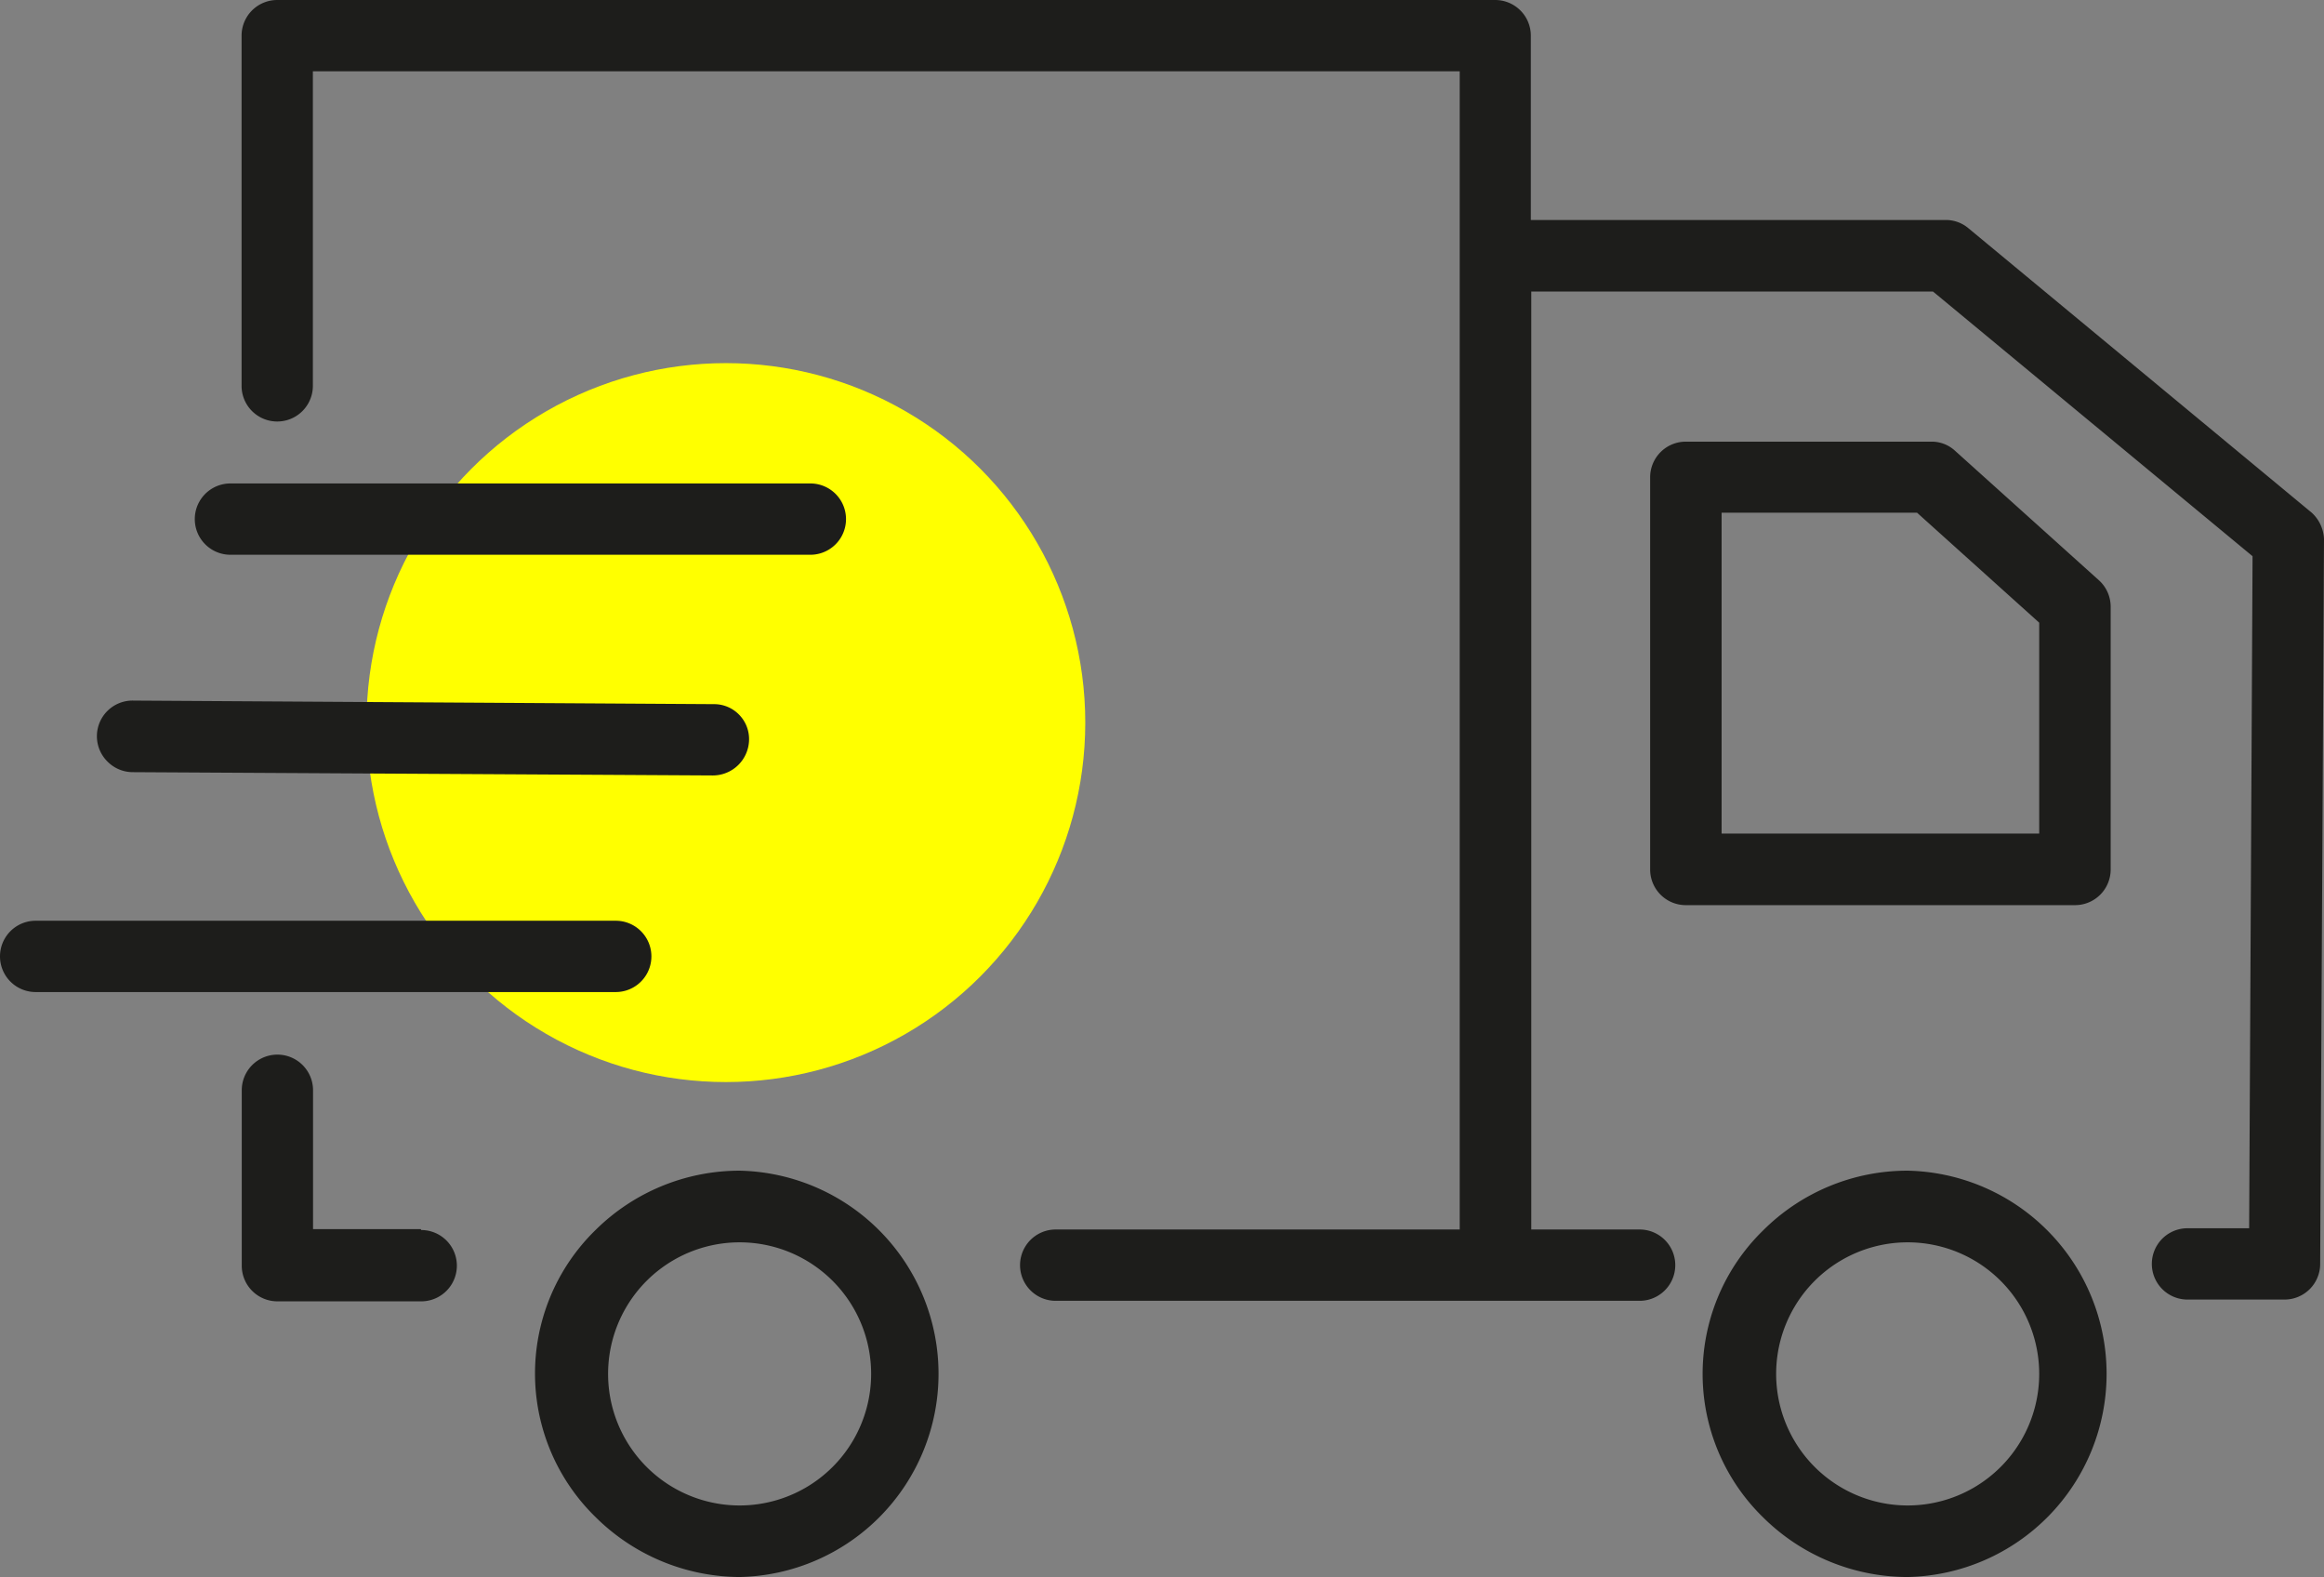 <svg xmlns="http://www.w3.org/2000/svg" viewBox="0 0 260.8 176.93"><rect x="0" y="0" width="260.8" height="176.93" fill="#808080" stroke="none"/><defs><style>.cls-1{fill:#ff0;}.cls-2{fill:#1d1d1b;}</style></defs><title>icon_delivery</title><g id="Слой_2" data-name="Слой 2"><g id="Слой_1-2" data-name="Слой 1"><circle class="cls-1" cx="81.46" cy="81.07" r="40.33"/><path class="cls-2" d="M214.08,131.34a22.93,22.93,0,0,0-16.22,6.7,22.48,22.48,0,0,0,0,32.2,23.08,23.08,0,0,0,16.22,6.69,22.8,22.8,0,0,0,0-45.59Zm0,37.56a14.76,14.76,0,1,1,0-29.52,14.76,14.76,0,0,1,0,29.52ZM235.55,65.11,219.37,50.55a3.85,3.85,0,0,0-2.66-1H189.18a4,4,0,0,0-4,4v44a4,4,0,0,0,4,4h43.68a4,4,0,0,0,4-4V68.08A4,4,0,0,0,235.55,65.11Zm-6.71,28.41H193.2v-36h21.93l13.71,12.34ZM83,131.34A23,23,0,0,0,66.83,138a22.48,22.48,0,0,0,0,32.2A23.12,23.12,0,0,0,83,176.93a22.8,22.8,0,0,0,0-45.59Zm0,37.56a14.76,14.76,0,1,1,0-29.52,14.76,14.76,0,0,1,0,29.52Zm-35.78-31H35.13V122.32a4,4,0,0,0-8,0V142a4,4,0,0,0,4,4H47.27a4,4,0,0,0,0-8Zm21.83-34.6H4a4,4,0,1,0,0,8H69.1a4,4,0,1,0,0-8ZM82.93,80.17A3.91,3.91,0,0,0,80.1,79L15,78.6a4,4,0,0,0-2.93,6.85,4,4,0,0,0,2.83,1.18h0L80,87a4.07,4.07,0,0,0,4.06-4A3.91,3.91,0,0,0,82.93,80.17Zm8-25.93H25.86a4,4,0,1,0,0,8H90.94a4,4,0,1,0,0-8Zm168.37,3.18L220.89,25.6a3.93,3.93,0,0,0-2.57-.92H171.79V4a4,4,0,0,0-4-4H31.11a4,4,0,0,0-4,4V43.29a4,4,0,0,0,8,0V8H163.81V137.94H118.47a4,4,0,1,0,0,8H184a4,4,0,0,0,0-8H171.84V32.71h45.08l.38.31L252.78,62.4V63l-.38,74.8h-6.92a4,4,0,1,0,0,8h10.89a4,4,0,0,0,4-4l.43-81.35A4.25,4.25,0,0,0,259.31,57.42Z"/></g></g></svg>